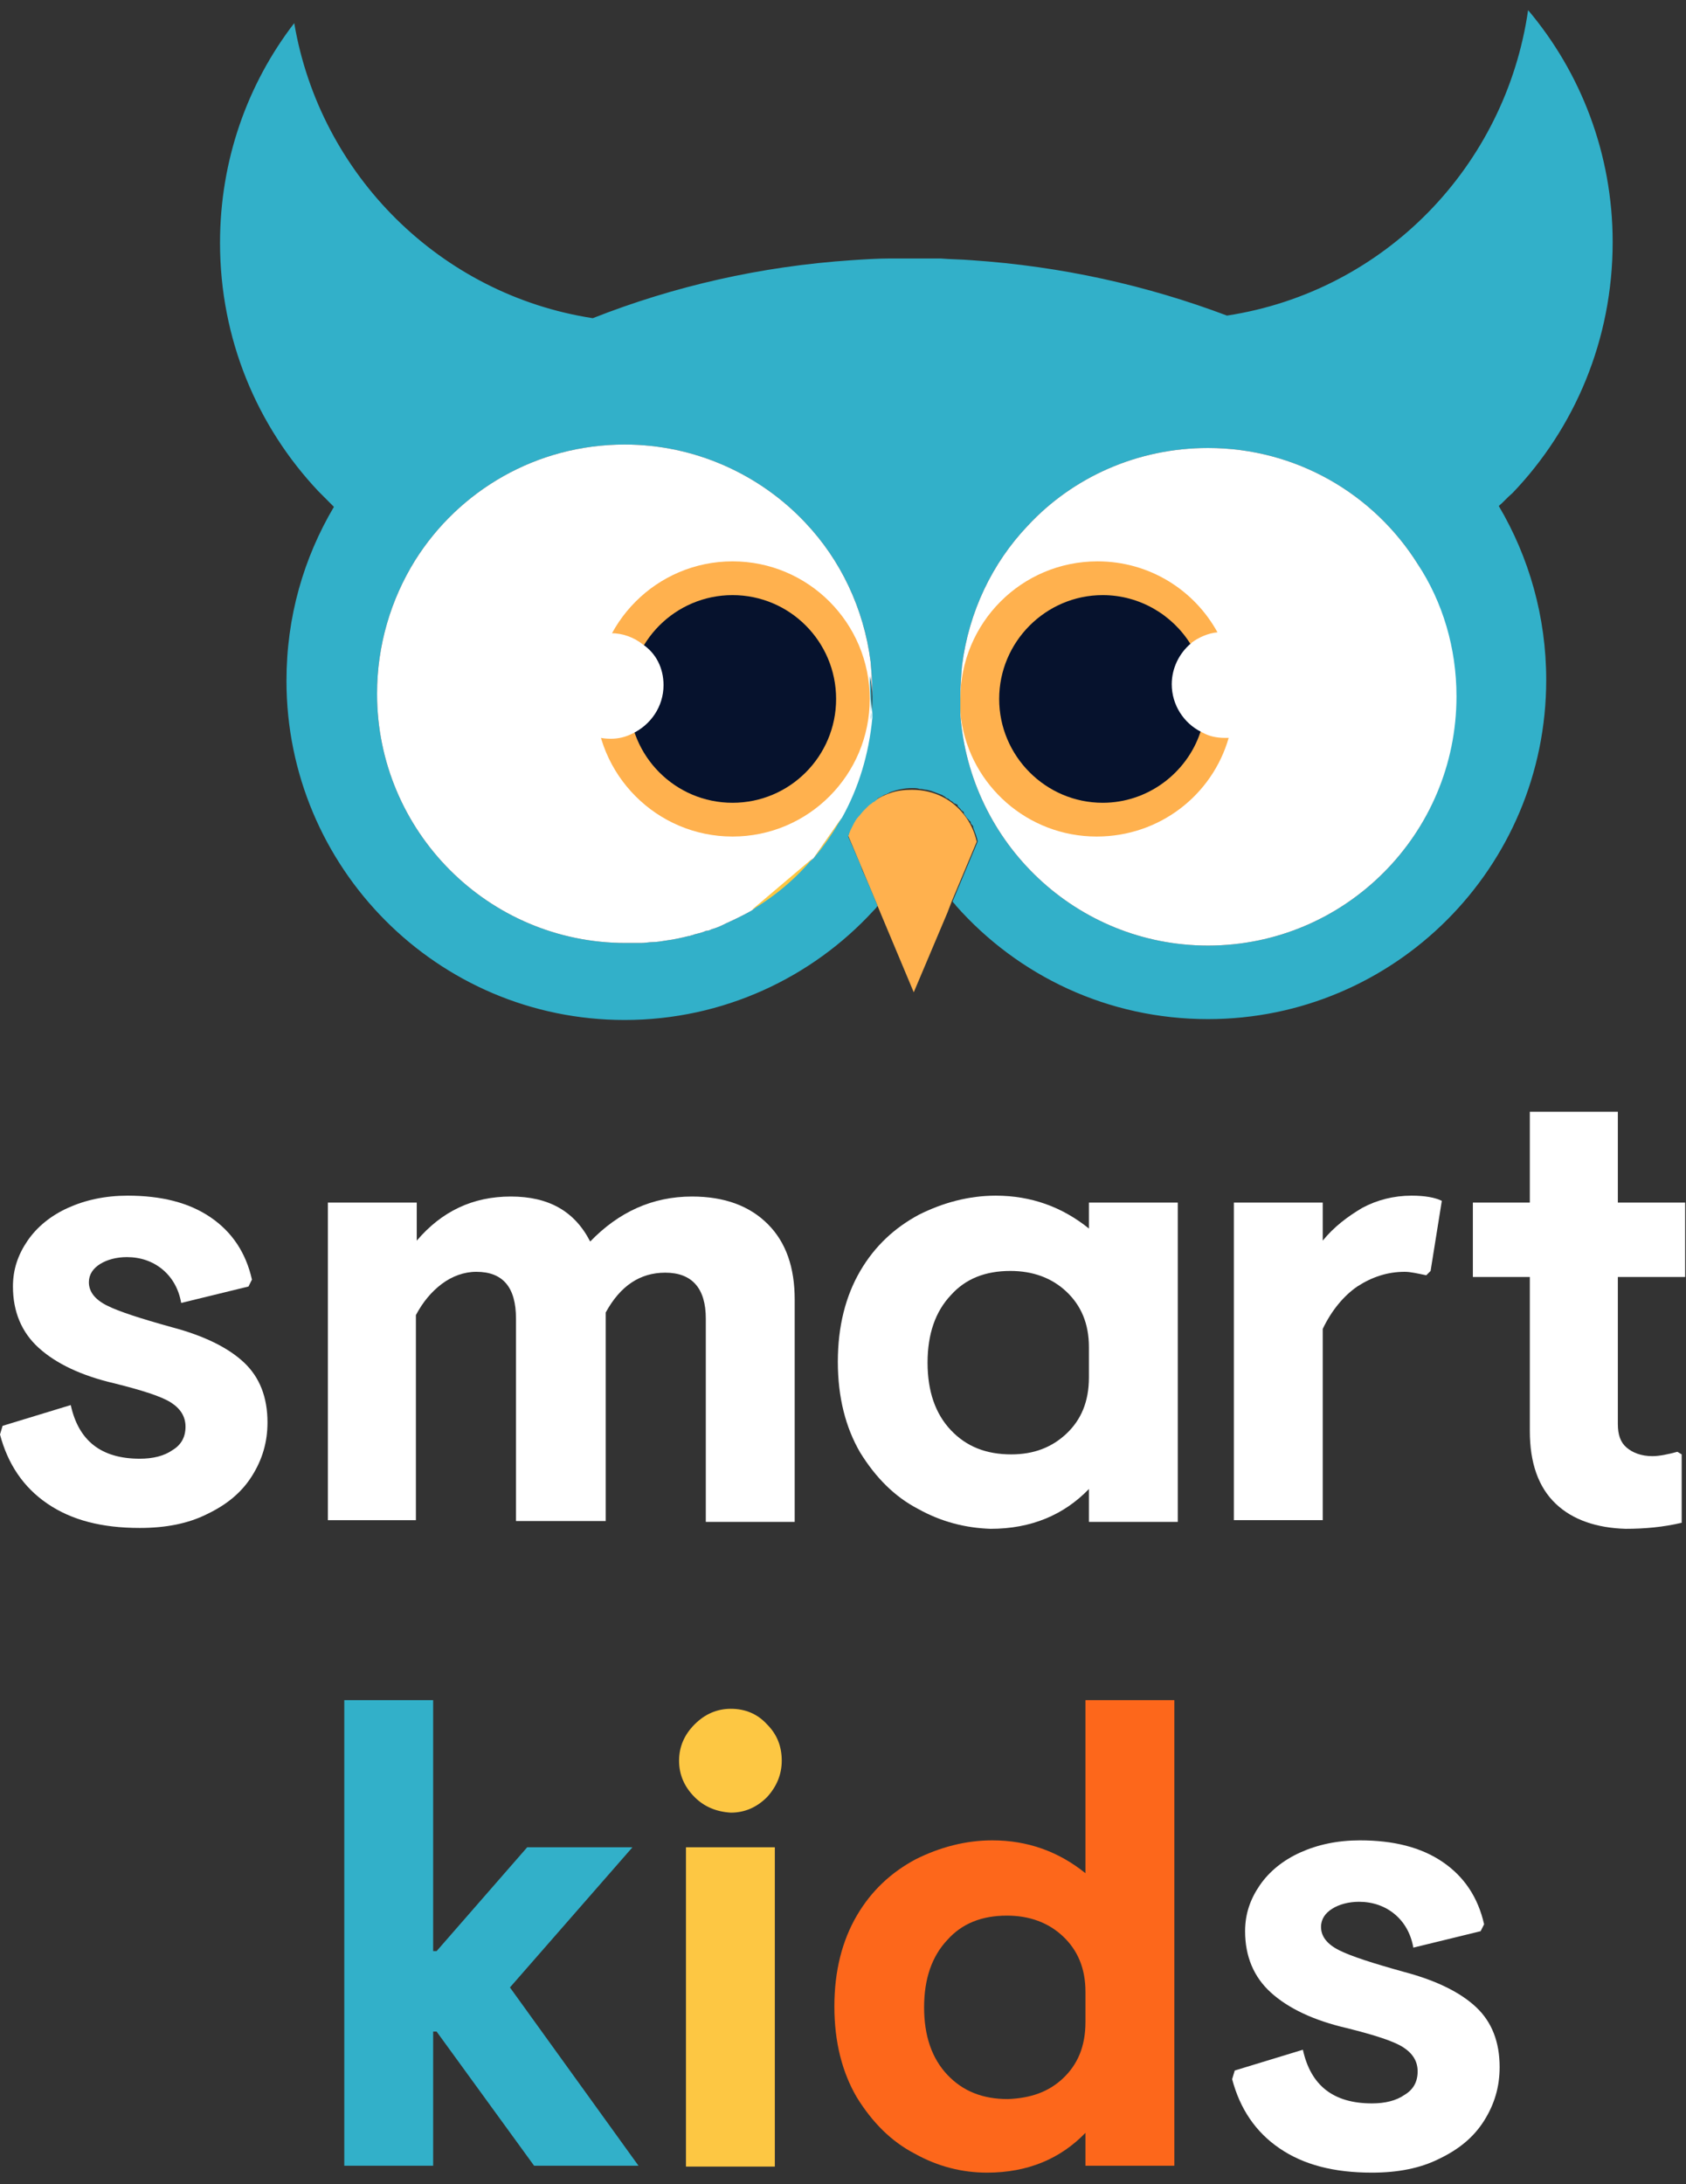 <svg width="78" height="101" viewBox="0 0 78 101" fill="none" xmlns="http://www.w3.org/2000/svg">
<rect x="0" y="0" width="78" height="101" fill="#333333" stroke="none"/>
<g clip-path="url(#clip0)">
<path d="M30.777 43.566C31.136 43.526 31.456 43.446 31.775 43.366C31.456 43.446 31.136 43.526 30.777 43.566Z" fill="#FDC743"/>
<path d="M45.187 38.924L44.029 41.685L43.83 42.205L42.273 45.887L40.796 42.365L40.597 41.885L39.239 38.644C39.519 37.723 40.237 37.003 41.155 36.683C41.475 36.563 41.834 36.523 42.193 36.523C42.712 36.523 43.191 36.643 43.59 36.843C44.389 37.243 44.988 38.004 45.187 38.924Z" fill="#FFB14E"/>
<path d="M21.476 17.676C20.877 18.036 20.278 18.396 19.72 18.796C20.278 18.356 20.877 17.996 21.476 17.676Z" stroke="#1946BB" stroke-width="0.533" stroke-miterlimit="10"/>
<path d="M69.976 22.798C72.85 19.797 74.607 15.715 74.607 11.193C74.607 7.111 73.13 3.35 70.695 0.469C69.657 7.672 64.069 13.474 56.764 14.594C53.051 13.194 49.099 12.313 44.948 12.033C44.469 11.993 43.99 11.993 43.511 11.953C43.111 11.953 42.672 11.953 42.233 11.953C41.874 11.953 41.555 11.953 41.196 11.953C40.597 11.953 39.998 11.993 39.399 12.033C35.208 12.313 31.176 13.234 27.424 14.714C20.398 13.634 14.81 8.112 13.612 1.069C11.457 3.87 10.179 7.392 10.179 11.233C10.179 15.675 11.896 19.716 14.73 22.718C14.969 22.958 15.209 23.198 15.448 23.438C14.051 25.799 13.253 28.52 13.253 31.481C13.253 40.125 20.238 47.167 28.901 47.167C33.451 47.167 37.563 45.207 40.397 42.125C40.477 42.045 40.557 41.965 40.597 41.885L40.197 40.925L39.878 40.205L39.798 39.965L39.239 38.684C39.239 38.644 39.279 38.604 39.279 38.564C39.279 38.524 39.319 38.484 39.319 38.444C39.359 38.364 39.399 38.284 39.439 38.204C39.519 38.044 39.599 37.884 39.718 37.764C39.798 37.684 39.878 37.564 39.958 37.484C40.038 37.404 40.078 37.364 40.158 37.283C40.197 37.243 40.237 37.203 40.317 37.163C40.317 37.163 40.317 37.163 40.357 37.123C40.357 37.123 40.397 37.083 40.437 37.083C40.477 37.043 40.517 37.043 40.517 37.003C40.557 37.003 40.597 36.963 40.597 36.923C40.676 36.883 40.756 36.843 40.836 36.803C40.876 36.763 40.916 36.763 40.996 36.723C41.036 36.723 41.036 36.723 41.076 36.683C41.116 36.683 41.116 36.683 41.156 36.643C41.475 36.523 41.834 36.443 42.193 36.443C42.313 36.443 42.433 36.443 42.553 36.483C42.553 36.483 42.553 36.483 42.593 36.483C42.672 36.483 42.792 36.523 42.872 36.523C43.111 36.563 43.351 36.683 43.59 36.763C43.63 36.803 43.67 36.803 43.71 36.843C43.71 36.843 43.75 36.843 43.75 36.883C43.79 36.883 43.79 36.923 43.83 36.923C43.87 36.923 43.91 36.963 43.95 37.003C43.99 37.043 44.03 37.043 44.07 37.083C44.109 37.123 44.149 37.163 44.189 37.163C44.229 37.163 44.229 37.203 44.269 37.203C44.309 37.203 44.309 37.243 44.309 37.283C44.349 37.324 44.389 37.364 44.429 37.404C44.469 37.444 44.469 37.484 44.509 37.484C44.509 37.484 44.509 37.524 44.549 37.524C44.589 37.524 44.589 37.564 44.589 37.604C44.589 37.644 44.628 37.644 44.628 37.684L44.668 37.724C44.708 37.804 44.748 37.844 44.828 37.924C44.828 37.924 44.828 37.964 44.868 37.964C44.908 38.004 44.908 38.004 44.908 38.044C44.908 38.084 44.948 38.124 44.988 38.164C45.028 38.204 45.028 38.244 45.028 38.284C45.068 38.404 45.107 38.484 45.147 38.604C45.187 38.724 45.227 38.844 45.227 38.924L44.07 41.685C44.109 41.765 44.189 41.805 44.229 41.885C47.103 45.127 51.255 47.127 55.885 47.127C64.508 47.127 71.533 40.125 71.533 31.441C71.533 28.52 70.735 25.759 69.338 23.398C69.537 23.238 69.737 22.998 69.976 22.798ZM40.357 32.361C40.357 32.602 40.357 32.802 40.317 33.042C40.317 33.082 40.317 33.162 40.317 33.242C40.158 34.922 39.679 36.483 38.92 37.844L37.643 39.684L34.809 42.085C34.609 42.205 34.37 42.325 34.13 42.446C33.89 42.566 33.691 42.646 33.451 42.766C33.292 42.846 33.092 42.926 32.932 42.966C32.853 43.006 32.773 43.046 32.653 43.046C32.493 43.126 32.294 43.166 32.134 43.206C32.054 43.246 31.974 43.246 31.895 43.286H31.855C31.535 43.366 31.176 43.446 30.857 43.486C30.617 43.526 30.378 43.566 30.178 43.566C30.018 43.566 29.859 43.606 29.659 43.606C29.539 43.606 29.42 43.606 29.3 43.606C29.18 43.606 29.06 43.606 28.941 43.606C22.594 43.606 17.444 38.444 17.444 32.081C17.444 29.84 18.083 27.72 19.201 25.919C21.236 22.678 24.829 20.557 28.901 20.557C32.174 20.557 35.168 21.957 37.244 24.158C38.88 25.879 39.958 28.12 40.277 30.601C40.317 31.081 40.357 31.561 40.357 32.041C40.357 32.242 40.357 32.322 40.357 32.361ZM55.885 43.726C49.818 43.726 44.868 39.004 44.429 33.042C44.429 32.962 44.429 32.842 44.429 32.722C44.429 32.642 44.429 32.562 44.429 32.482C44.429 32.441 44.429 32.361 44.429 32.322V32.201C44.429 31.721 44.469 31.241 44.509 30.761C44.828 28.28 45.906 26.039 47.542 24.318C49.618 22.077 52.612 20.717 55.885 20.717C59.957 20.717 63.55 22.838 65.585 26.079C66.703 27.88 67.342 29.96 67.342 32.242C67.382 38.564 62.232 43.726 55.885 43.726Z" fill="#32B0C9"/>
<path d="M67.382 32.201C67.382 38.564 62.232 43.726 55.885 43.726C49.818 43.726 44.868 39.004 44.429 33.042C44.429 32.962 44.429 32.842 44.429 32.722C44.429 32.642 44.429 32.562 44.429 32.481C44.429 32.441 44.429 32.361 44.429 32.321V32.201C44.429 31.721 44.469 31.241 44.509 30.761C44.828 28.28 45.906 26.039 47.542 24.318C49.618 22.077 52.612 20.717 55.885 20.717C59.957 20.717 63.55 22.838 65.585 26.079C66.743 27.84 67.382 29.96 67.382 32.201Z" fill="white"/>
<path d="M40.277 31.241C40.277 31.321 40.277 31.401 40.277 31.441C40.277 31.961 40.317 32.481 40.357 33.002C40.357 33.042 40.357 33.122 40.357 33.202C40.197 34.882 39.718 36.443 38.96 37.803L37.643 39.684L34.809 42.085C34.609 42.205 34.37 42.325 34.13 42.445C33.891 42.565 33.691 42.645 33.451 42.766C33.292 42.846 33.092 42.926 32.932 42.966C32.853 43.006 32.773 43.046 32.653 43.046C32.493 43.126 32.294 43.166 32.134 43.206C32.054 43.246 31.974 43.246 31.895 43.286H31.855C31.535 43.366 31.176 43.446 30.857 43.486C30.617 43.526 30.378 43.566 30.178 43.566C30.018 43.566 29.859 43.606 29.659 43.606C29.539 43.606 29.42 43.606 29.3 43.606C29.18 43.606 29.06 43.606 28.941 43.606C22.594 43.606 17.444 38.444 17.444 32.081C17.444 29.84 18.083 27.72 19.201 25.919C21.236 22.677 24.829 20.557 28.901 20.557C32.174 20.557 35.168 21.957 37.244 24.158C38.88 25.879 39.958 28.12 40.277 30.601C40.317 31.081 40.357 31.561 40.357 32.041C40.357 32.081 40.357 32.121 40.357 32.201C40.357 31.961 40.317 31.601 40.277 31.241Z" fill="white"/>
<path d="M34.769 42.086L37.603 39.685C36.804 40.645 35.846 41.445 34.769 42.086Z" fill="#FDC743"/>
<path d="M38.92 37.844C38.561 38.484 38.122 39.124 37.643 39.684L38.92 37.844Z" fill="#FDC743"/>
<path d="M40.317 33.042C40.277 32.522 40.237 32.002 40.237 31.481C40.237 31.401 40.237 31.321 40.237 31.281C40.317 31.641 40.317 32.002 40.317 32.402C40.317 32.442 40.317 32.442 40.317 32.482C40.317 32.762 40.317 33.002 40.277 33.282C40.317 33.162 40.317 33.082 40.317 33.042Z" fill="#32B0C9"/>
<path d="M57.123 32.322C57.123 32.962 57.043 33.562 56.843 34.122C56.085 36.763 53.65 38.684 50.736 38.684C47.542 38.684 44.908 36.323 44.469 33.282C44.429 33.082 44.429 32.882 44.429 32.722C44.429 32.642 44.429 32.562 44.429 32.482C44.429 32.442 44.429 32.361 44.429 32.322C44.429 28.8 47.263 25.959 50.776 25.959C53.171 25.959 55.247 27.279 56.324 29.24C56.843 30.161 57.123 31.201 57.123 32.322Z" fill="#FFB14E"/>
<path d="M55.805 32.322C55.805 32.882 55.726 33.402 55.526 33.882C54.887 35.763 53.091 37.123 51.015 37.123C48.381 37.123 46.225 34.962 46.225 32.322C46.225 29.68 48.381 27.52 51.015 27.52C52.732 27.52 54.249 28.44 55.087 29.8C55.526 30.521 55.805 31.401 55.805 32.322Z" fill="#06122D"/>
<path d="M33.89 38.684C37.396 38.684 40.237 35.836 40.237 32.322C40.237 28.808 37.396 25.959 33.89 25.959C30.385 25.959 27.544 28.808 27.544 32.322C27.544 35.836 30.385 38.684 33.89 38.684Z" fill="#FFB14E"/>
<path d="M33.89 37.123C36.536 37.123 38.681 34.974 38.681 32.322C38.681 29.669 36.536 27.52 33.89 27.52C31.245 27.52 29.1 29.669 29.1 32.322C29.1 34.974 31.245 37.123 33.89 37.123Z" fill="#06122D"/>
<path d="M30.697 31.681C30.697 32.682 30.098 33.522 29.26 33.922C28.941 34.082 28.621 34.162 28.262 34.162C27.863 34.162 27.464 34.082 27.144 33.882C26.346 33.482 25.827 32.642 25.827 31.721C25.827 30.521 26.665 29.56 27.783 29.32C27.943 29.28 28.102 29.28 28.262 29.28C28.821 29.28 29.34 29.48 29.739 29.8C30.338 30.201 30.697 30.881 30.697 31.681Z" fill="white"/>
<path d="M59.079 31.681C59.079 32.682 58.48 33.562 57.602 33.922C57.362 34.002 57.123 34.082 56.843 34.122C56.764 34.122 56.684 34.122 56.644 34.122C56.285 34.122 55.925 34.042 55.646 33.882C55.606 33.882 55.606 33.842 55.566 33.842C54.768 33.442 54.209 32.602 54.209 31.641C54.209 30.881 54.568 30.201 55.087 29.76C55.127 29.76 55.127 29.72 55.127 29.72C55.446 29.48 55.885 29.28 56.324 29.24C56.444 29.24 56.524 29.2 56.644 29.2C56.803 29.2 56.963 29.2 57.083 29.24C58.2 29.48 59.079 30.481 59.079 31.681Z" fill="white"/>
<path d="M15.927 78.62H20.039V90.225H20.199L24.39 85.423H29.26L23.592 91.905L29.539 100.149H24.709L20.199 93.946H20.039V100.149H15.927V78.62Z" fill="#32B0C9"/>
<path d="M32.134 83.102C31.655 82.622 31.416 82.062 31.416 81.421C31.416 80.781 31.655 80.221 32.134 79.741C32.613 79.261 33.172 79.02 33.811 79.02C34.489 79.02 35.048 79.261 35.487 79.741C35.966 80.221 36.166 80.781 36.166 81.421C36.166 82.062 35.926 82.622 35.487 83.102C35.008 83.582 34.449 83.822 33.811 83.822C33.132 83.782 32.573 83.542 32.134 83.102ZM31.735 85.423H35.846V100.189H31.735V85.423Z" fill="#FDC743"/>
<path d="M42.313 99.588C41.235 99.028 40.357 98.148 39.639 96.987C38.96 95.827 38.601 94.426 38.601 92.786C38.601 91.145 38.96 89.745 39.639 88.584C40.317 87.424 41.235 86.583 42.353 85.983C43.471 85.423 44.668 85.103 45.906 85.103C47.542 85.103 48.98 85.623 50.217 86.623V78.62H54.329V100.149H50.217V98.628C49.059 99.829 47.542 100.469 45.666 100.469C44.509 100.469 43.391 100.189 42.313 99.588ZM49.179 96.107C49.858 95.467 50.217 94.626 50.217 93.506V92.106C50.217 91.025 49.858 90.185 49.179 89.544C48.501 88.904 47.622 88.584 46.584 88.584C45.427 88.584 44.509 88.944 43.83 89.705C43.112 90.465 42.752 91.505 42.752 92.826C42.752 94.146 43.112 95.187 43.83 95.947C44.549 96.707 45.467 97.067 46.624 97.067C47.662 97.028 48.501 96.747 49.179 96.107Z" fill="#FD671B"/>
<path d="M59.199 99.348C58.081 98.588 57.362 97.507 57.003 96.147L57.123 95.747L60.276 94.786C60.636 96.427 61.673 97.267 63.47 97.267C64.069 97.267 64.588 97.147 64.987 96.867C65.386 96.627 65.585 96.267 65.585 95.787C65.585 95.307 65.346 94.947 64.907 94.666C64.468 94.386 63.59 94.106 62.312 93.786C60.755 93.426 59.598 92.866 58.799 92.145C58.001 91.425 57.602 90.465 57.602 89.304C57.602 88.504 57.841 87.824 58.28 87.183C58.719 86.543 59.358 86.023 60.157 85.663C60.955 85.303 61.873 85.103 62.911 85.103C64.468 85.103 65.745 85.423 66.743 86.103C67.741 86.783 68.38 87.744 68.659 88.984L68.499 89.304L65.386 90.064C65.266 89.384 64.947 88.864 64.508 88.504C64.069 88.144 63.51 87.944 62.871 87.944C62.392 87.944 61.953 88.064 61.634 88.264C61.314 88.464 61.115 88.744 61.115 89.104C61.115 89.544 61.394 89.904 61.953 90.185C62.512 90.465 63.51 90.785 64.947 91.185C66.464 91.585 67.581 92.145 68.3 92.826C69.018 93.506 69.378 94.426 69.378 95.587C69.378 96.507 69.138 97.307 68.659 98.068C68.18 98.828 67.501 99.388 66.583 99.828C65.705 100.269 64.667 100.469 63.47 100.469C61.713 100.469 60.316 100.109 59.199 99.348Z" fill="white"/>
<path d="M2.196 69.536C1.078 68.776 0.359 67.695 0 66.335L0.12 65.935L3.273 64.974C3.633 66.615 4.67 67.455 6.467 67.455C7.066 67.455 7.584 67.335 7.984 67.055C8.383 66.815 8.582 66.455 8.582 65.975C8.582 65.495 8.343 65.135 7.904 64.854C7.465 64.574 6.586 64.294 5.309 63.974C3.752 63.614 2.595 63.054 1.796 62.333C0.998 61.613 0.599 60.653 0.599 59.492C0.599 58.692 0.838 58.012 1.277 57.371C1.716 56.731 2.355 56.211 3.154 55.851C3.952 55.491 4.87 55.291 5.908 55.291C7.465 55.291 8.742 55.611 9.74 56.291C10.738 56.971 11.377 57.932 11.656 59.172L11.496 59.492L8.383 60.252C8.263 59.572 7.944 59.052 7.505 58.692C7.066 58.332 6.507 58.132 5.868 58.132C5.389 58.132 4.95 58.252 4.63 58.452C4.311 58.652 4.112 58.932 4.112 59.292C4.112 59.732 4.391 60.092 4.95 60.373C5.509 60.653 6.507 60.973 7.944 61.373C9.461 61.773 10.578 62.333 11.297 63.014C12.015 63.694 12.375 64.614 12.375 65.775C12.375 66.695 12.135 67.495 11.656 68.256C11.177 69.016 10.498 69.576 9.58 70.016C8.702 70.457 7.664 70.657 6.467 70.657C4.71 70.657 3.313 70.296 2.196 69.536Z" fill="white"/>
<path d="M15.169 55.611H19.28V57.372C20.438 56.011 21.875 55.331 23.632 55.331C25.388 55.331 26.585 56.011 27.304 57.412C28.621 56.051 30.178 55.331 32.014 55.331C33.531 55.331 34.689 55.771 35.527 56.612C36.365 57.452 36.765 58.612 36.765 60.093V70.377H32.653V60.973C32.653 59.573 32.014 58.852 30.777 58.852C29.619 58.852 28.701 59.453 28.023 60.693V70.337H23.871V60.973C23.871 59.533 23.272 58.812 22.035 58.812C21.476 58.812 20.917 59.013 20.438 59.373C19.959 59.733 19.56 60.213 19.241 60.813V70.297H15.169V55.611Z" fill="white"/>
<path d="M57.083 55.611H61.194V57.371C61.713 56.731 62.352 56.251 63.031 55.851C63.709 55.491 64.468 55.291 65.306 55.291C65.905 55.291 66.384 55.371 66.703 55.531L66.184 58.772L65.985 58.972C65.585 58.892 65.266 58.812 64.987 58.812C64.188 58.812 63.47 59.052 62.791 59.492C62.153 59.932 61.594 60.613 61.194 61.453V70.296H57.083V55.611Z" fill="white"/>
<path d="M71.972 69.536C71.174 68.776 70.775 67.656 70.775 66.175V59.052H68.14V55.611H70.775V51.409H71.294H74.847V55.611H77.96V59.052H74.847V65.855C74.847 66.335 74.966 66.695 75.246 66.935C75.525 67.175 75.924 67.336 76.443 67.336C76.763 67.336 77.162 67.255 77.601 67.135L77.8 67.255V70.417C76.962 70.617 76.084 70.697 75.206 70.697C73.888 70.657 72.771 70.297 71.972 69.536Z" fill="white"/>
<path d="M42.473 69.776C41.395 69.216 40.517 68.336 39.798 67.175C39.12 66.015 38.761 64.614 38.761 62.974C38.761 61.333 39.12 59.932 39.798 58.772C40.477 57.611 41.395 56.771 42.513 56.171C43.63 55.611 44.828 55.291 46.066 55.291C47.702 55.291 49.139 55.811 50.377 56.811V55.611H54.488V70.377H50.377V68.856C49.219 70.056 47.702 70.697 45.826 70.697C44.668 70.657 43.551 70.377 42.473 69.776ZM49.339 66.295C50.017 65.655 50.377 64.814 50.377 63.694V62.293C50.377 61.213 50.017 60.373 49.339 59.732C48.66 59.092 47.782 58.772 46.744 58.772C45.587 58.772 44.668 59.132 43.99 59.892C43.271 60.653 42.912 61.693 42.912 63.014C42.912 64.334 43.271 65.375 43.99 66.135C44.708 66.895 45.626 67.255 46.784 67.255C47.822 67.255 48.66 66.935 49.339 66.295Z" fill="white"/>
</g>
<defs>
<clipPath id="clip0">
<rect width="78" height="100" fill="white" transform="translate(0 0.469)"/>
</clipPath>
</defs>
</svg>
